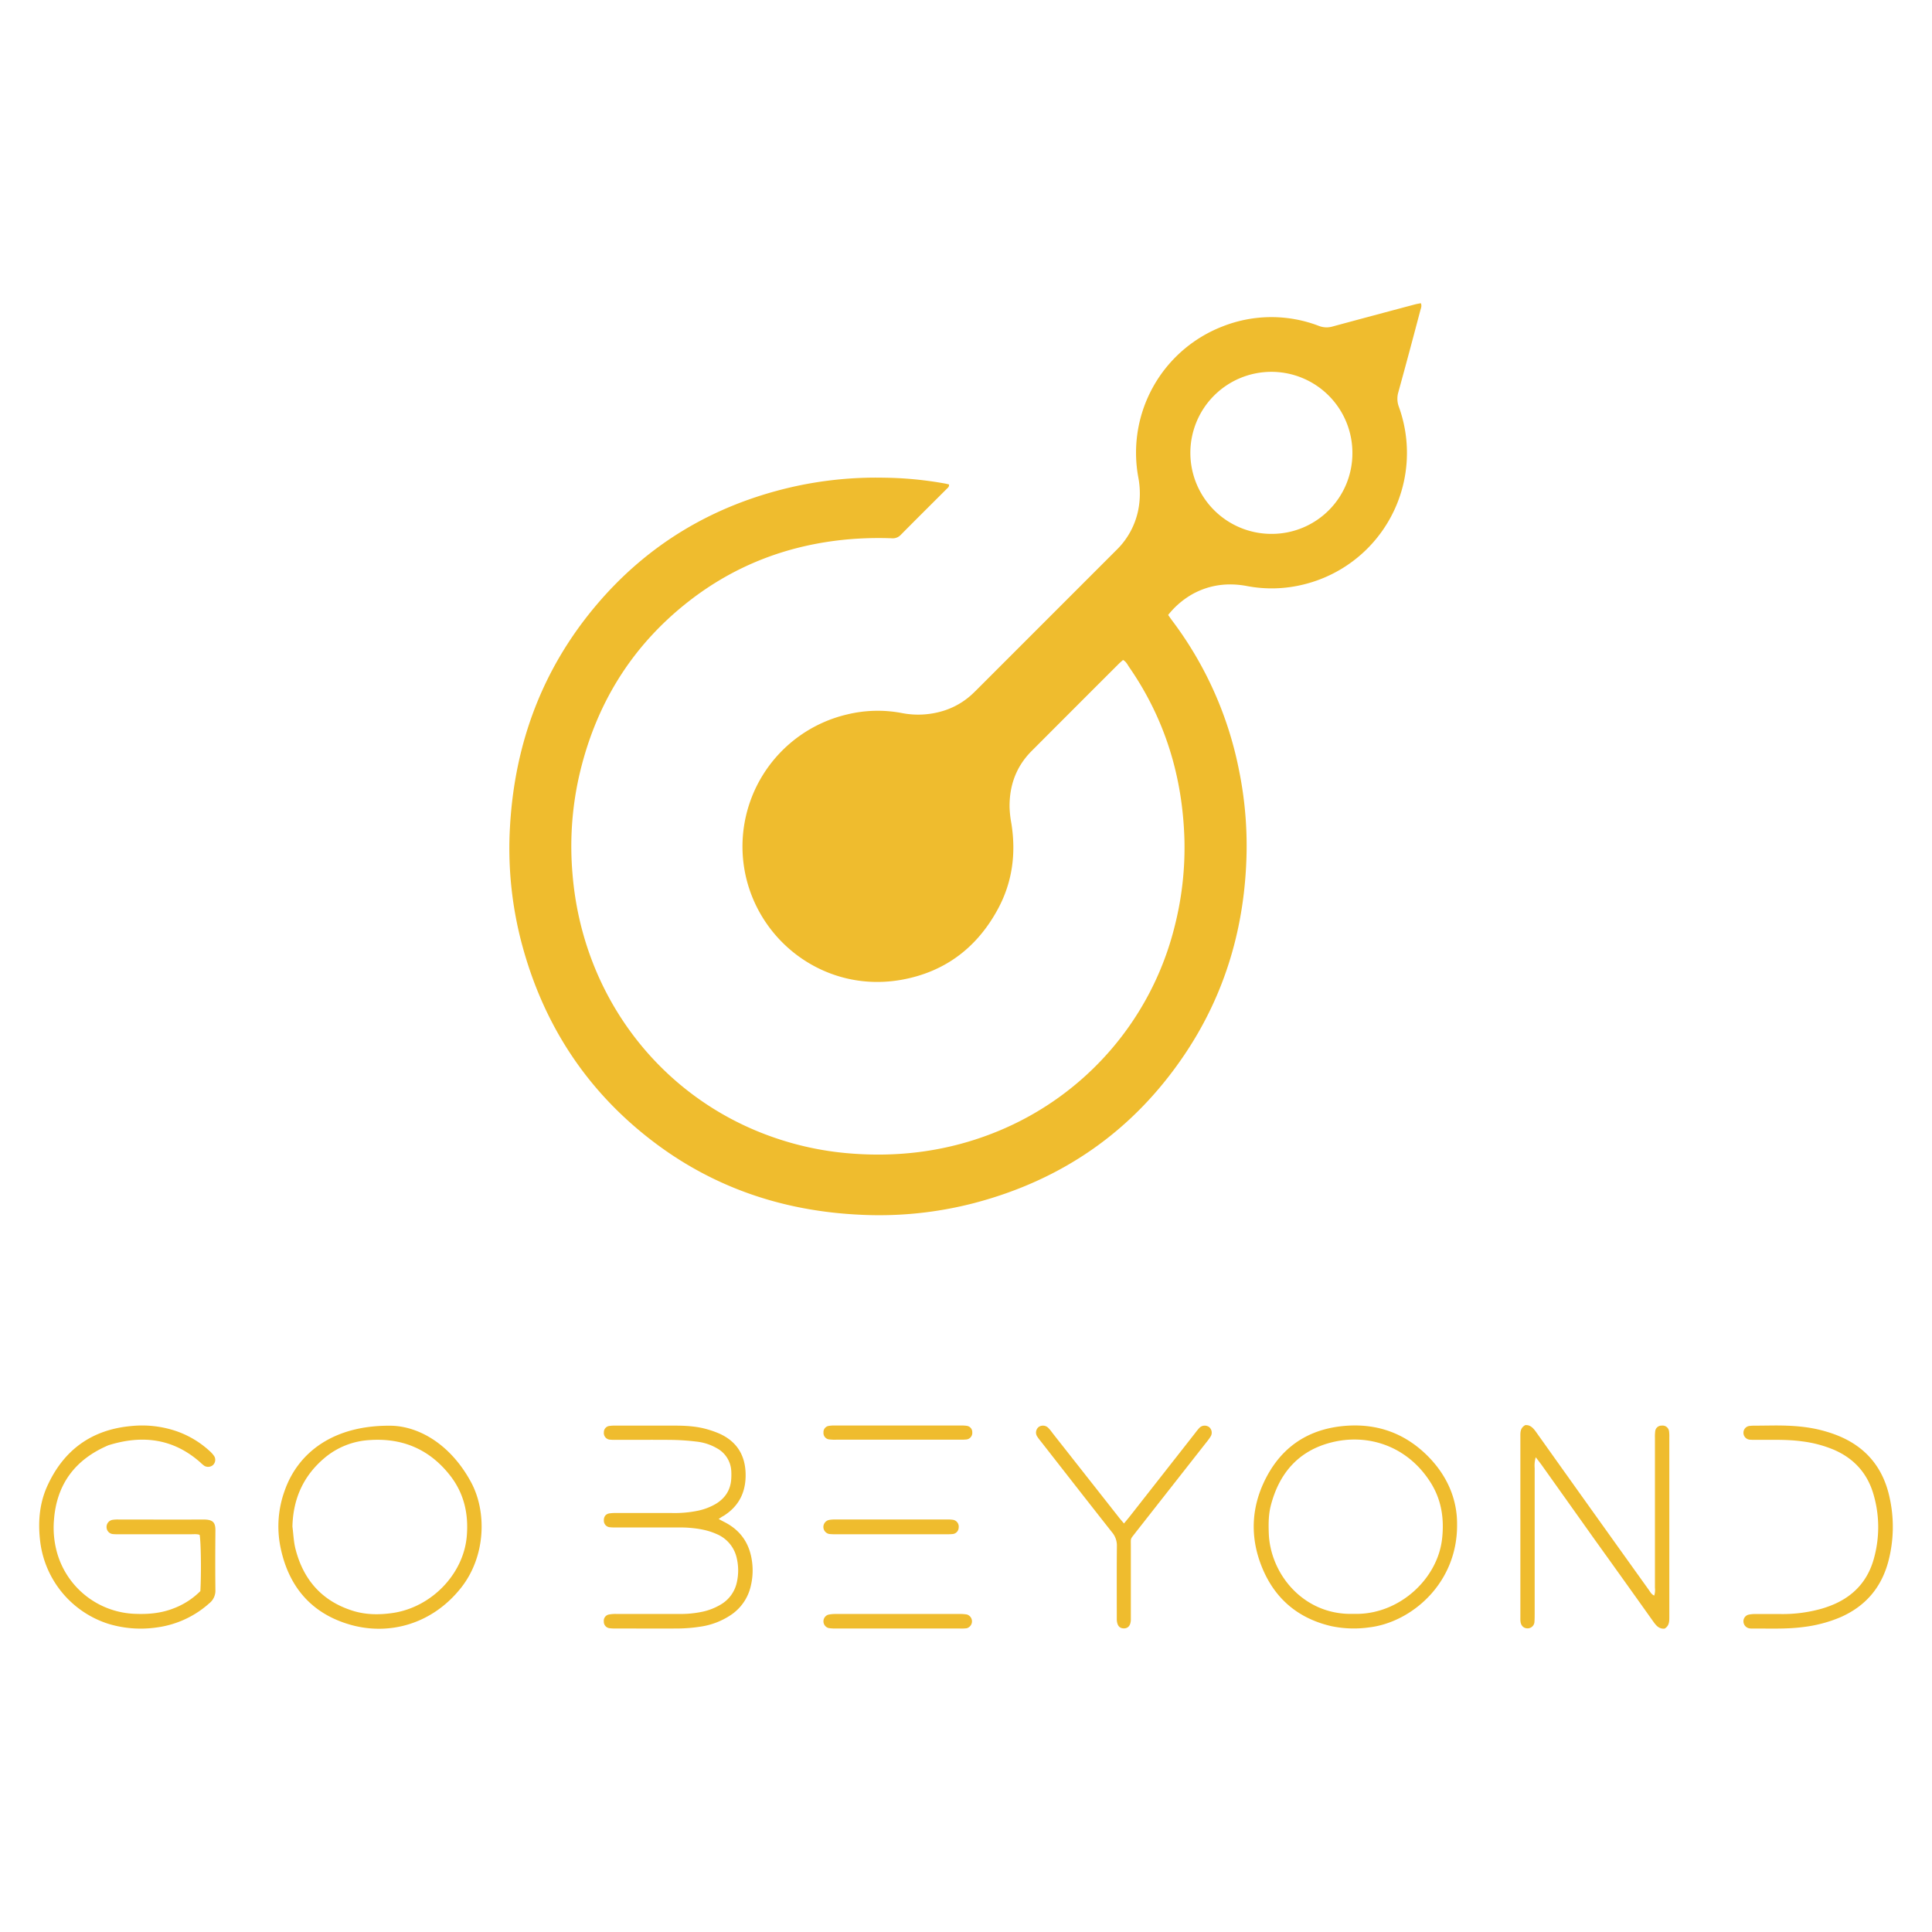 <svg id="Capa_1" data-name="Capa 1" xmlns="http://www.w3.org/2000/svg" viewBox="0 0 1080 1080"><defs><style>.cls-1{fill:#efbc2e;}</style></defs><path class="cls-1" d="M627.78,368.93c-.79.71-1.63,1.4-2.4,2.17Q601,395.44,576.69,419.81c-8.7,8.72-12.52,19.42-12.33,31.59a60.72,60.72,0,0,0,1,8.89c2.7,16.84.56,33-7.6,48-11.64,21.48-29.53,35-53.56,39.37-41.28,7.53-78.79-19.57-87.37-58.14a75.83,75.83,0,0,1,57-90.21,72.16,72.16,0,0,1,29.95-.78A47.66,47.66,0,0,0,528.45,397a41.84,41.84,0,0,0,14.89-8.85c.92-.85,1.82-1.73,2.71-2.62q39-39,78.05-78.06a43.06,43.06,0,0,0,12.2-22.44,47.84,47.84,0,0,0,0-18.28,75.67,75.67,0,0,1,47.09-84.26,74.14,74.14,0,0,1,53.91-.29,11.88,11.88,0,0,0,7.71.29q23-6.22,46-12.33c1-.27,2.1-.43,3.26-.66.67,1.61,0,2.92-.35,4.22-4,15.18-8.06,30.37-12.24,45.52a12.84,12.84,0,0,0,.31,8.21,75.7,75.7,0,0,1-53.5,99.33,73.76,73.76,0,0,1-31.34.84c-10.52-2-20.66-.83-30.19,4.29A46.55,46.55,0,0,0,653,343.77c.82,1.14,1.52,2.18,2.27,3.18a204.42,204.42,0,0,1,37.36,83.67A211.62,211.62,0,0,1,696.84,477c-.87,40.75-11.8,78.52-34.62,112.45-28.69,42.64-68.24,70.15-117.88,83.13a211.12,211.12,0,0,1-63.56,6.46c-42.74-2-81.75-15-115.91-41.09-37.18-28.38-61.33-65.61-73.28-110.78a207.82,207.82,0,0,1-6.48-65.45c2.7-46.5,18.24-88.12,48.5-123.77,28.72-33.84,65.05-55.39,108.21-65.49a212.24,212.24,0,0,1,52.38-5.42,202.56,202.56,0,0,1,34.22,3.29c.73.14,1.45.33,2.08.48.18,1.38-.72,1.91-1.35,2.55-8.56,8.56-17.17,17.08-25.67,25.69a6.13,6.13,0,0,1-5,1.85,198.27,198.27,0,0,0-24.49.61c-33.09,3-63,14.29-89.2,34.81-32.17,25.22-52.2,58.2-61.18,98a179,179,0,0,0-3.6,53.92c5.48,68.77,49.25,125,110.85,147A170.64,170.64,0,0,0,473,644.59c29.16,2.66,57.41-1,84.56-12.12A167.34,167.34,0,0,0,656.6,518a178.37,178.37,0,0,0,5.49-49.06c-1.07-35-10.91-67.14-30.87-96C630.25,371.5,629.53,369.85,627.78,368.93ZM756,253.15a45.29,45.29,0,1,0-45.27,45.29A45.06,45.06,0,0,0,756,253.15Z"/><path class="cls-1" d="M112,889.44c.57-9.7.35-27.63-.4-31.46-1.57-.55-3.3-.31-5-.32q-19.8,0-39.61,0a33.78,33.78,0,0,1-3.77-.09,3.89,3.89,0,0,1-3.64-3.68,4,4,0,0,1,3.49-4.31,19.92,19.92,0,0,1,3.28-.16c15.72,0,31.44.08,47.16,0,6.16-.06,7,2.07,6.9,6.88-.1,10.85-.12,21.7,0,32.55a8.93,8.93,0,0,1-3.37,7.36,54.82,54.82,0,0,1-29.52,13.56,62.11,62.11,0,0,1-27-2.06,55.33,55.33,0,0,1-38-45.59c-1.36-10.85-.6-21.46,3.92-31.43,9.15-20.14,24.81-31.55,47-33.53A59.53,59.53,0,0,1,98.53,800a53.29,53.29,0,0,1,18.86,11.32,14,14,0,0,1,2.44,2.83,4,4,0,0,1-.72,4.77,4.17,4.17,0,0,1-4.82.52,16.06,16.06,0,0,1-2.16-1.81C96.89,804.05,79.5,802,60.6,807.91c-18.44,7.86-28.91,21.58-30.43,41.74A52,52,0,0,0,32,868.33a47,47,0,0,0,42.6,33.77c7.6.39,15.07-.14,22.26-2.94A42.21,42.21,0,0,0,112,889.44Z"/><path class="cls-1" d="M219.12,797c16,.54,33.33,11.2,44.33,31.8,8.73,16.36,8.15,41.22-5.7,58.76-16.08,20.36-40.15,26.86-61.89,20.68-22-6.27-34.79-21.59-39.18-43.89A58.48,58.48,0,0,1,159,833.66C166.54,811.73,186.8,796.41,219.12,797Zm-55.65,56.37c.55,4.2.68,8.5,1.73,12.58,4.43,17.27,14.88,29.15,32.13,34.52,7.18,2.24,14.61,2.27,22,1.23C241,898.62,259,880.11,260.91,859c1.12-12.57-1.44-24.12-9.29-34.17-11.43-14.63-26.59-21.11-45-19.82a42.77,42.77,0,0,0-25.4,10.16C169.48,825.15,163.83,838,163.47,853.36Z"/><path class="cls-1" d="M814.51,851.93c.43,32.91-25.33,55-49.21,57.8a61.32,61.32,0,0,1-21.07-.7c-18.44-4.28-31.5-15.2-38.68-32.7-6.33-15.4-6.35-31.13.34-46.34,9-20.33,24.86-31.51,47.13-33,17.78-1.16,33.06,4.65,45.57,17.43C809.21,825.29,814.57,838.32,814.51,851.93Zm-58.22,50.23c1,0,1.89,0,2.83,0,23.83-.45,44.49-19.84,47-41.86,1.3-11.29-.31-22-6.49-31.7C786.53,808,764.28,801.16,744,806.39c-18.3,4.72-29,17.29-33.63,35.3-1.3,5.07-1.3,10.27-1.11,15.48C710.11,880,728.74,902.87,756.29,902.16Z"/><path class="cls-1" d="M858.49,814.61a16.29,16.29,0,0,0-.6,6q0,40.57,0,81.13c0,1.57,0,3.15-.11,4.71a3.84,3.84,0,0,1-4,3.81c-2.14-.06-3.62-1.56-3.83-4-.09-.94-.05-1.89-.05-2.83v-100c0-2.55-.23-5.15,2.72-6.77,2.77-.25,4.47,1.6,6.1,3.9q16,22.5,32,44.9,15.48,21.68,31,43.34c.78,1.09,1.37,2.4,3,3.15a10.37,10.37,0,0,0,.4-4.31q0-27.35,0-54.71,0-14.62,0-29.24a24.74,24.74,0,0,1,.17-3.76,3.52,3.52,0,0,1,3.64-3,3.63,3.63,0,0,1,4.07,3.09,20,20,0,0,1,.16,3.29q0,50.22,0,100.46c0,2.6,0,5.08-2.64,6.64-3.06.28-4.71-1.67-6.32-3.94q-16.4-23.06-32.88-46L861.83,819C860.93,817.77,860,816.56,858.49,814.61Z"/><path class="cls-1" d="M401.73,849.13c1.54.81,2.35,1.26,3.18,1.68,9.88,5,14.8,13.22,15.69,24.07a36.88,36.88,0,0,1-.91,11.71,26.47,26.47,0,0,1-11.26,16.28,41,41,0,0,1-17.05,6.46,85.26,85.26,0,0,1-11.73,1c-11.78.12-23.57,0-35.36,0a22.29,22.29,0,0,1-3.75-.18,3.63,3.63,0,0,1-3-3.72,3.53,3.53,0,0,1,2.74-3.88,19,19,0,0,1,4.2-.34q17.44,0,34.89,0A59,59,0,0,0,392.5,901a33.57,33.57,0,0,0,10.48-4.1,18.94,18.94,0,0,0,8.89-12.26,30.24,30.24,0,0,0-.11-14,18.94,18.94,0,0,0-11.23-13.12c-5.1-2.3-10.52-3.14-16-3.53-2.51-.17-5-.13-7.54-.14H344.43a24.79,24.79,0,0,1-3.76-.14,3.65,3.65,0,0,1-3.11-3.61c-.11-2.18.95-3.74,3.05-4.1a24.72,24.72,0,0,1,4.22-.22c10.22,0,20.43,0,30.65,0a64.52,64.52,0,0,0,15-1.35,33.72,33.72,0,0,0,9.63-3.73c5.36-3.25,8.37-7.94,8.67-14.25a35.26,35.26,0,0,0,0-4.24,15.33,15.33,0,0,0-8-12.61,28.82,28.82,0,0,0-11.58-3.75,128.53,128.53,0,0,0-13.15-.93c-10.53-.13-21.06,0-31.59-.05a26.3,26.3,0,0,1-3.77-.12,3.7,3.7,0,0,1-3.12-4.06,3.51,3.51,0,0,1,3.09-3.58,21.21,21.21,0,0,1,3.29-.18c11,0,22,0,33,0,6.29,0,12.58.33,18.67,2.14a53.54,53.54,0,0,1,6.64,2.38c9.37,4.25,14.16,11.68,14.53,21.87s-3.36,18.41-12.2,24C403.81,847.7,403.07,848.23,401.73,849.13Z"/><path class="cls-1" d="M992.3,796.85c9.3,0,18.53.55,27.53,3.12,2,.56,3.91,1.17,5.82,1.88,16.49,6.08,26.77,17.75,30.55,34.87a75.55,75.55,0,0,1-.58,36q-5.83,22.17-26.91,31.37a76.65,76.65,0,0,1-20.89,5.46c-9.38,1.21-18.82.75-28.24.82a8.34,8.34,0,0,1-1.87-.15,4,4,0,0,1-3.11-3.69,3.78,3.78,0,0,1,2.78-3.9,16,16,0,0,1,3.72-.37c4.87-.05,9.74,0,14.61,0a79.81,79.81,0,0,0,22.8-3.05,59.66,59.66,0,0,0,6.64-2.39c11.55-5,19.11-13.55,22.4-25.7a65.13,65.13,0,0,0-.27-35.83c-3.41-11.75-10.9-20-22.07-24.84a66.94,66.94,0,0,0-17.69-4.7c-8.13-1.15-16.31-.83-24.47-.88-1.57,0-3.15.07-4.71-.07a3.86,3.86,0,0,1-3.74-4,3.81,3.81,0,0,1,3.57-3.71,24,24,0,0,1,3.29-.13Z"/><path class="cls-1" d="M628.31,851.63c1.42-1.73,2.43-2.91,3.39-4.14l36.36-46.36a37.38,37.38,0,0,1,2.38-2.92,4.17,4.17,0,0,1,5.55-.39,4.06,4.06,0,0,1,.78,5.15,30.52,30.52,0,0,1-2.5,3.42q-19.2,24.48-38.41,48.94c-.29.38-.6.74-.88,1.12-3.3,4.39-2.82,2.76-2.83,8.07,0,12.57,0,25.15,0,37.72,0,1.1,0,2.2,0,3.3-.13,3.14-1.54,4.8-4,4.74s-3.71-1.71-3.86-4.91c0-1.1,0-2.2,0-3.3,0-12.57-.07-25.15.06-37.72a11.41,11.41,0,0,0-2.66-7.72c-13.15-16.65-26.18-33.39-39.24-50.1-.87-1.11-1.79-2.19-2.55-3.38a4,4,0,0,1,.77-5.49,4.17,4.17,0,0,1,5.53.76c1,1,1.79,2.18,2.66,3.3L625,847.64C625.91,848.85,626.94,850,628.31,851.63Z"/><path class="cls-1" d="M501.74,910.34q-17.19,0-34.38,0a22.74,22.74,0,0,1-4.21-.26,3.9,3.9,0,0,1-.32-7.4,16.69,16.69,0,0,1,4.18-.45c7.22,0,14.44,0,21.67,0q23.55,0,47.1,0a25.21,25.21,0,0,1,4.68.27,4,4,0,0,1-.1,7.71,23.56,23.56,0,0,1-3.76.14Z"/><path class="cls-1" d="M498,857.65H467.32a29.48,29.48,0,0,1-3.76-.14,4,4,0,0,1-.35-7.79,14.19,14.19,0,0,1,3.26-.31h63.17a16.56,16.56,0,0,1,2.82.14,3.82,3.82,0,0,1,3.45,4.29,3.72,3.72,0,0,1-3.54,3.71,33.66,33.66,0,0,1-3.76.1Z"/><path class="cls-1" d="M501.75,804.8q-17.19,0-34.36,0a24.67,24.67,0,0,1-4.22-.21,3.61,3.61,0,0,1-2.84-3.81,3.5,3.5,0,0,1,2.95-3.69,18.84,18.84,0,0,1,3.28-.23h70.6a19.87,19.87,0,0,1,3.28.2,3.49,3.49,0,0,1,3.06,3.6,3.69,3.69,0,0,1-3.16,4,26.21,26.21,0,0,1-3.76.12Z"/></svg>